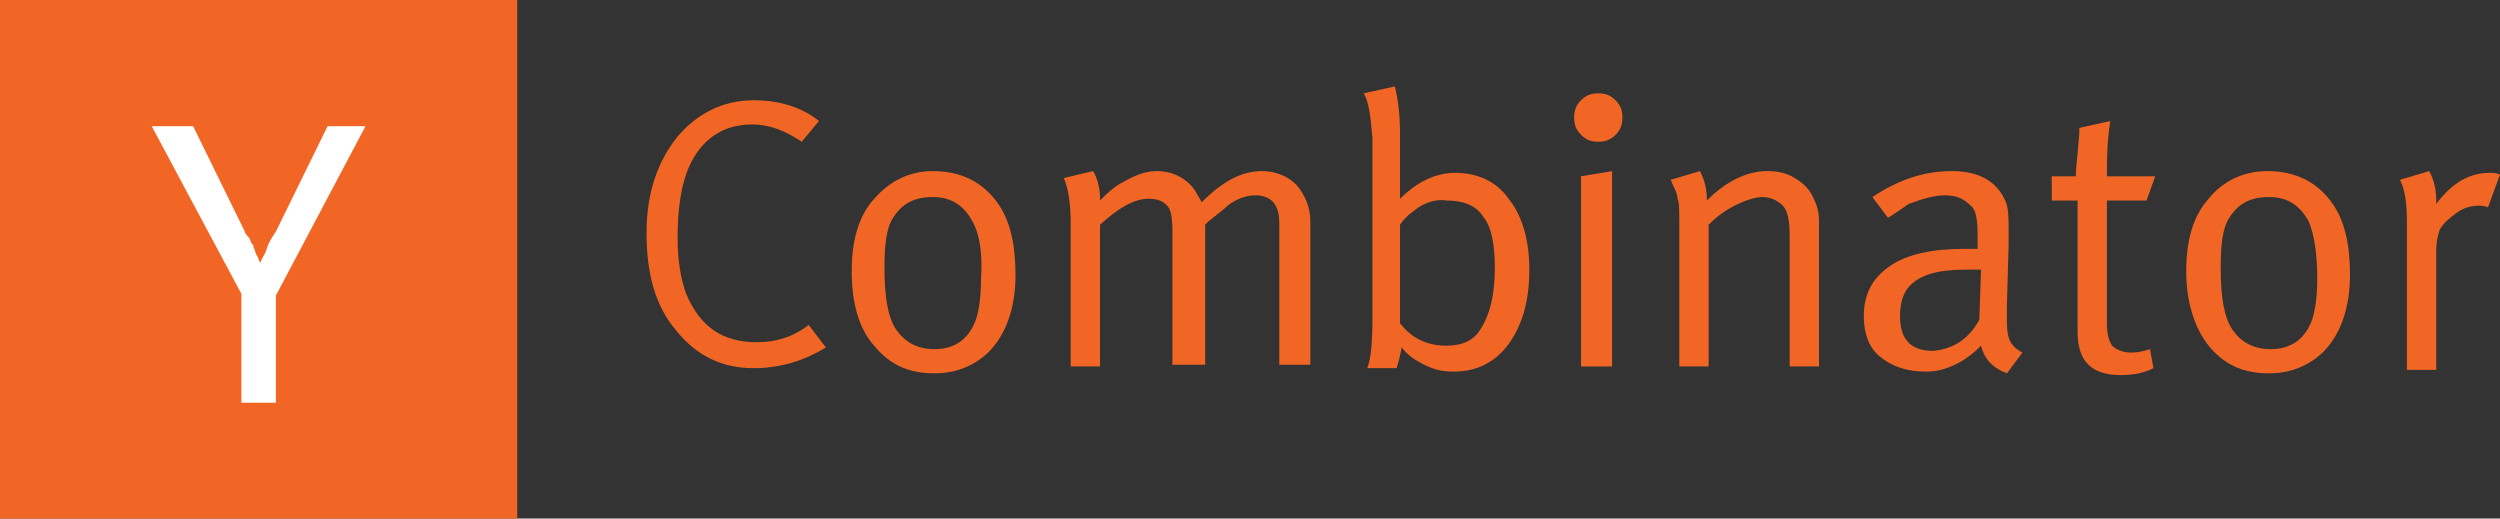 <svg width="135" height="28" viewBox="0 0 135 28" fill="none" xmlns="http://www.w3.org/2000/svg">
<rect x="0" y="0" width="135" height="28" fill="#333333" stroke="none"/>
<g clip-path="url(#clip0_349_3902)">
<path d="M27.931 0H0V28H27.931V0Z" fill="#F26625"/>
<path d="M13.035 15.867L8.193 6.813H10.428L13.221 12.507C13.221 12.6 13.314 12.694 13.407 12.787C13.5 12.88 13.5 12.973 13.593 13.16L13.687 13.254V13.347C13.78 13.534 13.78 13.627 13.873 13.813C13.966 13.907 13.966 14.094 14.059 14.187C14.152 13.907 14.338 13.72 14.431 13.347C14.524 13.067 14.711 12.787 14.897 12.507L17.69 6.813H19.738L14.897 15.96V21.747H13.035V15.867Z" fill="white"/>
<path d="M40.687 5.414C42.083 5.414 43.293 5.787 44.224 6.534L43.293 7.654C42.455 7.094 41.617 6.721 40.593 6.721C39.011 6.721 37.8 7.561 37.148 9.147C36.776 10.081 36.59 11.294 36.59 12.881C36.59 14.094 36.776 15.121 37.055 15.867C37.8 17.641 39.011 18.481 40.873 18.481C41.897 18.481 42.828 18.201 43.666 17.547L44.597 18.761C43.386 19.507 42.083 19.881 40.687 19.881C39.011 19.881 37.614 19.227 36.497 17.827C35.38 16.521 34.914 14.747 34.914 12.601C34.914 10.454 35.473 8.774 36.59 7.374C37.614 6.161 39.011 5.414 40.687 5.414Z" fill="#F26625"/>
<path d="M45.993 14.654C45.993 12.974 46.366 11.667 47.203 10.734C48.041 9.8 49.066 9.24 50.369 9.24C51.859 9.24 53.069 9.8 53.907 11.014C54.559 11.947 54.838 13.254 54.838 14.84C54.838 16.707 54.279 18.2 53.255 19.134C52.51 19.787 51.579 20.16 50.462 20.16C49.066 20.16 48.041 19.694 47.203 18.667C46.366 17.734 45.993 16.334 45.993 14.654ZM52.51 11.947C52.045 11.107 51.393 10.64 50.369 10.64C49.345 10.64 48.693 11.014 48.228 11.76C47.855 12.32 47.762 13.254 47.762 14.467C47.762 16.054 47.948 17.174 48.414 17.827C48.879 18.48 49.531 18.854 50.462 18.854C51.579 18.854 52.324 18.294 52.697 17.267C52.883 16.707 52.976 15.96 52.976 15.027C53.069 13.627 52.883 12.6 52.51 11.947Z" fill="#F26625"/>
<path d="M57.818 12.134C57.818 11.107 57.725 10.267 57.445 9.614L59.028 9.24C59.307 9.707 59.401 10.267 59.401 10.734V10.827C59.773 10.454 60.145 10.08 60.704 9.8C61.356 9.427 61.914 9.24 62.473 9.24C63.311 9.24 64.056 9.614 64.521 10.267C64.614 10.454 64.8 10.734 64.894 10.92C66.011 9.8 67.035 9.24 68.152 9.24C68.897 9.24 69.549 9.52 70.014 9.987C70.48 10.547 70.759 11.2 70.759 11.947V19.694H69.083V12.04C69.083 11.014 68.618 10.547 67.78 10.547C67.314 10.547 66.756 10.734 66.29 11.107C66.104 11.294 65.731 11.574 65.266 11.947L65.08 12.134V19.694H63.311V12.414C63.311 11.76 63.218 11.294 63.032 11.107C62.752 10.827 62.473 10.734 62.007 10.734C61.263 10.734 60.425 11.2 59.401 12.134V19.787H57.818V12.134Z" fill="#F26625"/>
<path d="M73.645 5.04L75.321 4.667C75.508 5.414 75.601 6.254 75.601 7.28V9.614C75.601 10.174 75.601 10.547 75.601 10.734C76.532 9.8 77.556 9.334 78.58 9.334C79.79 9.334 80.814 9.8 81.466 10.734C82.211 11.667 82.583 12.974 82.583 14.56C82.583 16.24 82.211 17.547 81.466 18.574C80.721 19.6 79.697 20.067 78.487 20.067C77.928 20.067 77.463 19.974 76.904 19.694C76.346 19.414 75.973 19.134 75.694 18.76C75.601 19.227 75.508 19.6 75.415 19.88H73.832C74.018 19.414 74.111 18.574 74.111 17.267V7.467C74.018 6.347 73.925 5.507 73.645 5.04ZM76.346 11.387C76.066 11.574 75.787 11.854 75.601 12.134V17.454C76.252 18.294 77.09 18.667 78.115 18.667C78.952 18.667 79.604 18.387 79.977 17.734C80.442 16.987 80.721 15.96 80.721 14.467C80.721 13.16 80.535 12.227 80.07 11.667C79.697 11.107 79.046 10.827 78.115 10.827C77.556 10.734 76.904 10.92 76.346 11.387Z" fill="#F26625"/>
<path d="M85.004 6.348C85.004 5.974 85.097 5.694 85.376 5.414C85.656 5.134 85.935 5.041 86.307 5.041C86.68 5.041 86.959 5.134 87.238 5.414C87.518 5.694 87.611 5.974 87.611 6.348C87.611 6.721 87.518 7.001 87.238 7.281C86.959 7.561 86.68 7.654 86.307 7.654C85.935 7.654 85.656 7.561 85.376 7.281C85.097 7.001 85.004 6.721 85.004 6.348ZM85.376 19.788V9.521L87.052 9.241V19.788H85.376Z" fill="#F26625"/>
<path d="M90.683 12.134C90.683 11.387 90.683 10.92 90.59 10.734C90.59 10.454 90.404 10.174 90.218 9.707L91.8 9.24C92.08 9.8 92.173 10.267 92.173 10.827C93.197 9.8 94.314 9.24 95.432 9.24C95.99 9.24 96.456 9.334 96.921 9.614C97.387 9.894 97.759 10.267 97.945 10.734C98.132 11.107 98.225 11.48 98.225 11.947V19.787H96.642V12.787C96.642 11.947 96.549 11.387 96.269 11.107C95.99 10.827 95.618 10.64 95.152 10.64C94.78 10.64 94.221 10.827 93.663 11.107C93.104 11.387 92.638 11.76 92.266 12.134V19.787H90.683V12.134Z" fill="#F26625"/>
<path d="M101.949 11.76L101.111 10.64C102.508 9.707 103.904 9.24 105.394 9.24C106.883 9.24 107.814 9.8 108.28 10.827C108.466 11.2 108.466 11.76 108.466 12.6V13.16L108.373 16.52C108.373 16.614 108.373 16.8 108.373 16.987C108.373 17.547 108.373 17.92 108.466 18.2C108.559 18.574 108.839 18.854 109.211 19.04L108.373 20.16C107.628 19.88 107.163 19.414 106.977 18.667C106.046 19.6 105.021 20.067 103.997 20.067C102.973 20.067 102.135 19.787 101.483 19.227C100.925 18.76 100.646 18.014 100.646 17.08C100.646 15.867 101.111 15.027 102.042 14.374C102.973 13.72 104.37 13.44 106.046 13.44C106.325 13.44 106.511 13.44 106.79 13.44V12.694C106.79 11.854 106.697 11.294 106.418 11.107C106.046 10.734 105.673 10.547 105.021 10.547C104.463 10.547 103.811 10.734 103.066 11.014C102.787 11.2 102.414 11.48 101.949 11.76ZM106.883 17.267L106.977 14.56C106.511 14.56 106.232 14.56 106.139 14.56C104.649 14.56 103.718 14.84 103.159 15.4C102.787 15.774 102.601 16.334 102.601 17.08C102.601 18.294 103.159 18.947 104.37 18.947C105.487 18.854 106.325 18.294 106.883 17.267Z" fill="#F26625"/>
<path d="M113.773 9.521H116.38L115.915 10.828H113.773V17.454C113.773 18.014 113.866 18.387 114.053 18.668C114.239 18.854 114.611 19.041 115.077 19.041C115.449 19.041 115.822 18.948 116.101 18.854L116.287 19.881C115.728 20.161 115.17 20.254 114.518 20.254C112.935 20.254 112.19 19.508 112.19 17.921V10.828H110.794V9.521H112.097V9.334C112.097 9.148 112.19 8.401 112.284 7.188V6.908L113.959 6.534C113.773 7.654 113.773 8.681 113.773 9.521Z" fill="#F26625"/>
<path d="M118.056 14.654C118.056 12.974 118.428 11.667 119.266 10.734C120.011 9.8 121.128 9.24 122.432 9.24C123.921 9.24 125.132 9.8 125.969 11.014C126.621 11.947 126.9 13.254 126.9 14.84C126.9 16.707 126.342 18.2 125.318 19.134C124.573 19.787 123.642 20.16 122.525 20.16C121.128 20.16 120.104 19.694 119.266 18.667C118.521 17.734 118.056 16.334 118.056 14.654ZM124.666 11.947C124.2 11.107 123.549 10.64 122.525 10.64C121.5 10.64 120.849 11.014 120.383 11.76C120.011 12.32 119.918 13.254 119.918 14.467C119.918 16.054 120.104 17.174 120.569 17.827C121.035 18.48 121.687 18.854 122.618 18.854C123.735 18.854 124.48 18.294 124.852 17.267C125.038 16.707 125.132 15.96 125.132 15.027C125.132 13.627 124.945 12.6 124.666 11.947Z" fill="#F26625"/>
<path d="M129.973 11.947C129.973 11.014 129.88 10.267 129.601 9.707L131.183 9.24C131.463 9.8 131.556 10.267 131.556 10.827V11.014C132.394 9.894 133.325 9.334 134.442 9.334C134.628 9.334 134.814 9.334 135.001 9.427L134.349 11.2C134.163 11.107 133.976 11.107 133.883 11.107C133.511 11.107 133.045 11.2 132.673 11.48C132.301 11.76 131.928 12.04 131.742 12.414C131.649 12.694 131.556 13.067 131.556 13.534V19.974H129.973V11.947Z" fill="#F26625"/>
</g>
<defs>
<clipPath id="clip0_349_3902">
<rect width="135" height="28" fill="white"/>
</clipPath>
</defs>
</svg>
